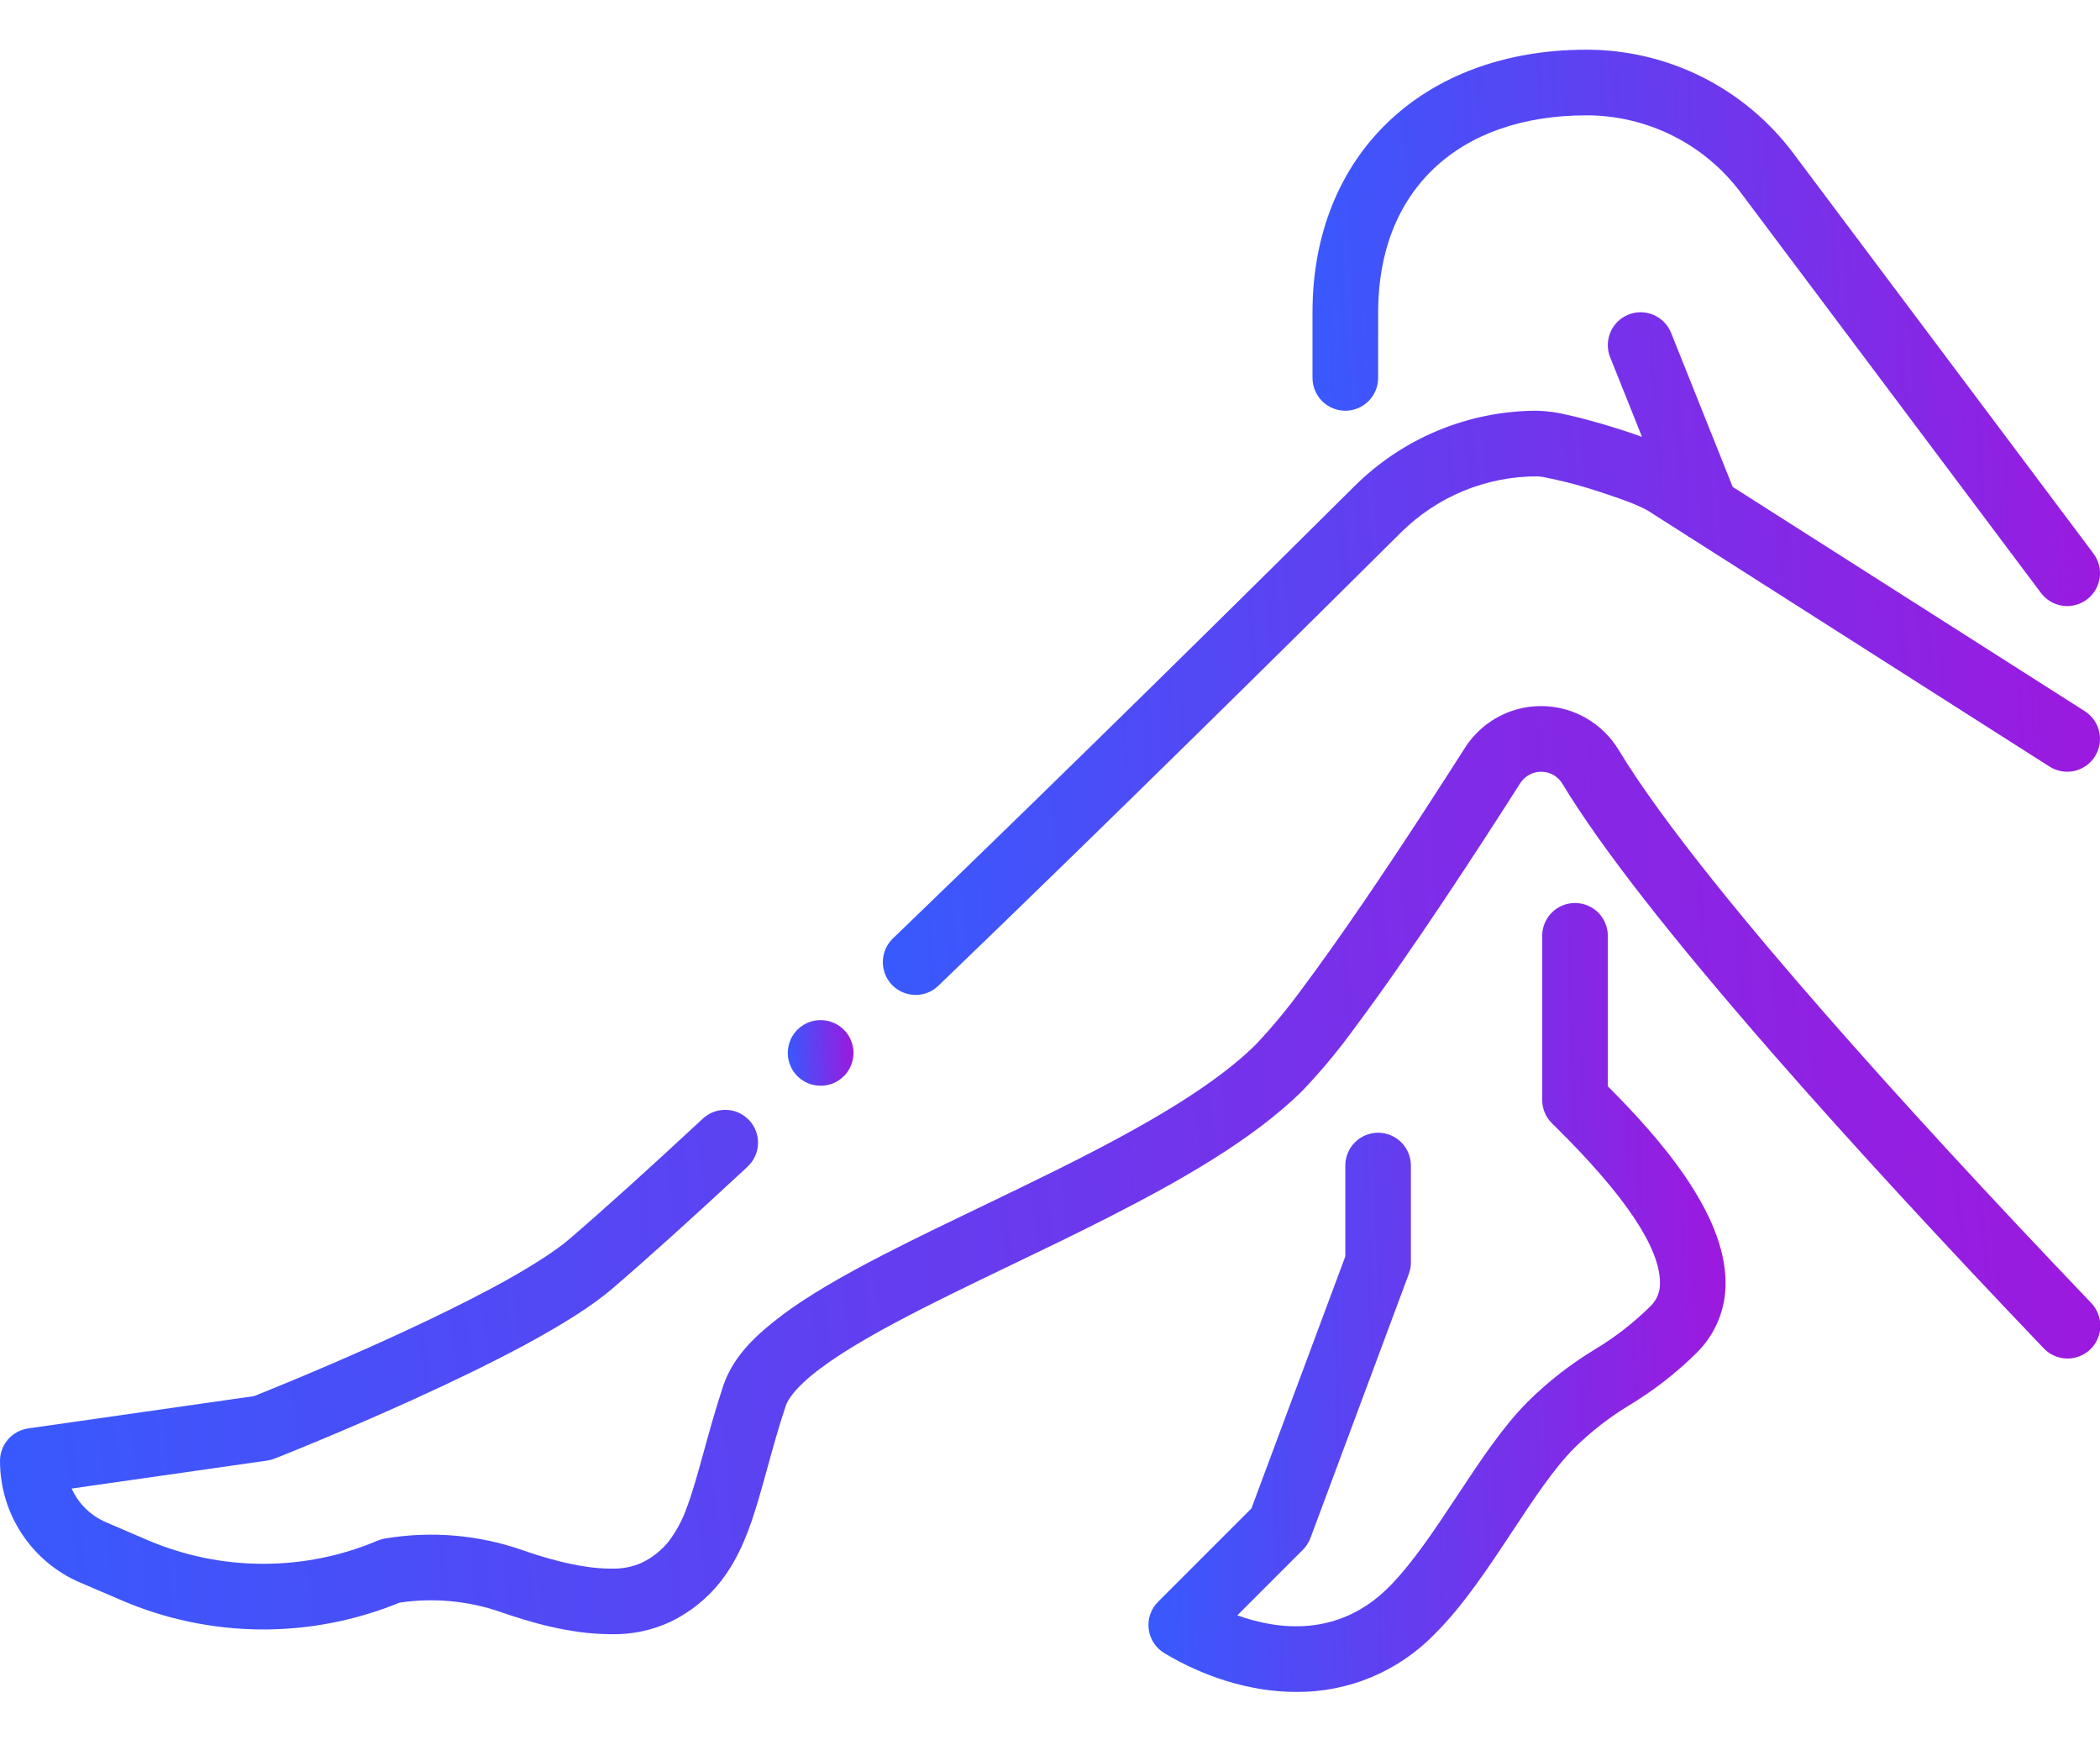 <svg width="35" height="29" viewBox="0 0 35 29" fill="none" xmlns="http://www.w3.org/2000/svg">
<path d="M15.261 16.579C15.402 16.579 15.538 16.524 15.639 16.426C18.577 13.601 21.727 10.485 23.344 8.878C23.644 8.579 24 8.342 24.391 8.18C24.783 8.019 25.202 7.936 25.626 7.938C25.626 7.938 25.627 7.937 25.627 7.937C25.628 7.937 25.628 7.937 25.628 7.937C25.629 7.936 25.629 7.936 25.629 7.935C25.629 7.935 25.629 7.935 25.629 7.934C25.629 7.935 25.629 7.936 25.629 7.936C25.628 7.937 25.628 7.937 25.627 7.938C25.66 7.94 25.693 7.944 25.726 7.95C26.061 8.016 26.393 8.104 26.717 8.214C26.901 8.274 27.078 8.337 27.213 8.391C27.282 8.419 27.341 8.445 27.385 8.467C27.405 8.476 27.423 8.485 27.437 8.493C27.445 8.497 27.45 8.5 27.452 8.501C27.454 8.502 27.454 8.503 27.455 8.503L28.105 8.917C28.132 8.938 28.16 8.956 28.19 8.971L34.159 12.774C34.22 12.812 34.287 12.839 34.358 12.851C34.429 12.864 34.501 12.862 34.572 12.847C34.642 12.831 34.708 12.802 34.767 12.761C34.826 12.719 34.876 12.667 34.914 12.607C34.953 12.546 34.979 12.478 34.992 12.408C35.004 12.337 35.003 12.264 34.987 12.194C34.972 12.124 34.943 12.057 34.901 11.999C34.86 11.94 34.808 11.89 34.747 11.851L28.878 8.113L27.852 5.547C27.825 5.48 27.785 5.419 27.735 5.368C27.685 5.317 27.625 5.276 27.559 5.247C27.493 5.219 27.422 5.204 27.35 5.203C27.279 5.202 27.207 5.216 27.141 5.242C27.074 5.269 27.013 5.308 26.962 5.359C26.91 5.409 26.869 5.469 26.841 5.535C26.813 5.601 26.798 5.672 26.797 5.743C26.796 5.815 26.809 5.886 26.836 5.953L27.367 7.28C27.169 7.208 26.945 7.136 26.706 7.065C26.488 7.002 26.292 6.95 26.123 6.913C25.96 6.873 25.794 6.85 25.626 6.844C24.482 6.843 23.384 7.296 22.573 8.103C20.962 9.704 17.82 12.812 14.882 15.637C14.777 15.738 14.717 15.876 14.714 16.021C14.711 16.166 14.766 16.306 14.866 16.411C14.917 16.464 14.978 16.507 15.046 16.535C15.114 16.564 15.187 16.579 15.261 16.579Z" fill="url(#paint0_linear)"/>
<path d="M13.677 18.092C13.784 18.092 13.889 18.061 13.978 18.002C14.068 17.943 14.138 17.86 14.18 17.761C14.222 17.663 14.235 17.554 14.216 17.449C14.197 17.344 14.148 17.246 14.074 17.169C14.012 17.103 13.934 17.054 13.848 17.026C13.762 16.997 13.67 16.991 13.581 17.006C13.492 17.022 13.408 17.06 13.337 17.116C13.266 17.173 13.21 17.246 13.174 17.329C13.139 17.412 13.124 17.503 13.132 17.593C13.14 17.684 13.17 17.77 13.22 17.846C13.27 17.922 13.338 17.984 13.418 18.027C13.498 18.07 13.587 18.092 13.677 18.092Z" fill="url(#paint1_linear)"/>
<path d="M34.848 21.706C33.139 19.918 31.643 18.293 30.404 16.875C29.25 15.558 27.72 13.729 26.979 12.498C26.845 12.276 26.656 12.092 26.43 11.963C26.094 11.772 25.697 11.717 25.322 11.81C24.946 11.903 24.621 12.138 24.414 12.464C24.072 13.001 23.397 14.052 22.708 15.059C22.333 15.607 21.999 16.077 21.714 16.458C21.476 16.786 21.218 17.099 20.941 17.394C20.5 17.837 19.797 18.327 18.85 18.849C18.077 19.278 17.214 19.693 16.38 20.094C15.809 20.368 15.27 20.627 14.76 20.889C14.007 21.276 13.488 21.583 13.079 21.882C12.592 22.246 12.232 22.588 12.059 23.077C11.919 23.499 11.814 23.882 11.721 24.221C11.625 24.567 11.543 24.865 11.451 25.109C11.381 25.313 11.279 25.506 11.149 25.679C11.027 25.833 10.871 25.957 10.693 26.042C10.533 26.112 10.359 26.144 10.184 26.138H10.165C9.634 26.138 8.979 25.926 8.722 25.835C7.984 25.575 7.192 25.507 6.42 25.636C6.378 25.643 6.337 25.655 6.297 25.671C5.69 25.928 5.037 26.06 4.377 26.058C3.718 26.057 3.065 25.922 2.459 25.663L1.768 25.366C1.513 25.257 1.308 25.057 1.194 24.804L4.452 24.338C4.494 24.332 4.536 24.321 4.575 24.305H4.577C4.687 24.262 5.694 23.862 6.865 23.331C7.579 23.007 8.202 22.703 8.719 22.426C9.412 22.051 9.869 21.759 10.2 21.477C10.775 20.985 11.533 20.301 12.454 19.446C12.508 19.397 12.551 19.338 12.582 19.273C12.613 19.207 12.63 19.136 12.633 19.064C12.637 18.992 12.625 18.919 12.6 18.851C12.575 18.783 12.537 18.721 12.488 18.668C12.438 18.615 12.379 18.572 12.313 18.542C12.247 18.512 12.176 18.496 12.103 18.494C12.031 18.491 11.959 18.504 11.891 18.529C11.823 18.555 11.762 18.595 11.709 18.645C10.8 19.489 10.053 20.163 9.488 20.648C9.244 20.859 8.775 21.155 8.202 21.462C7.329 21.929 6.283 22.4 5.558 22.713C5.137 22.895 4.786 23.04 4.565 23.13C4.417 23.191 4.302 23.237 4.234 23.264L0.47 23.802C0.339 23.821 0.22 23.886 0.134 23.985C0.047 24.085 -0 24.212 6.53279e-07 24.344C-0 24.776 0.126 25.198 0.364 25.558C0.602 25.919 0.94 26.202 1.337 26.371L2.028 26.667C2.759 26.981 3.545 27.145 4.34 27.152C5.135 27.158 5.924 27.006 6.66 26.705C7.232 26.62 7.815 26.675 8.36 26.867C8.809 27.022 9.485 27.229 10.177 27.231C10.524 27.24 10.868 27.168 11.182 27.021C11.503 26.864 11.785 26.638 12.007 26.358C12.338 25.937 12.503 25.447 12.631 25.021C12.683 24.847 12.732 24.669 12.784 24.481C12.876 24.146 12.971 23.8 13.097 23.423C13.119 23.349 13.21 23.204 13.394 23.034C13.69 22.754 14.232 22.404 14.96 22.019C15.522 21.72 16.159 21.413 16.833 21.089C17.387 20.823 17.958 20.549 18.515 20.264C19.629 19.694 20.88 18.998 21.714 18.168C22.029 17.837 22.321 17.484 22.589 17.113C23.527 15.86 24.713 14.03 25.337 13.051C25.375 12.991 25.428 12.942 25.49 12.909C25.553 12.875 25.623 12.858 25.694 12.86C25.765 12.861 25.834 12.88 25.895 12.916C25.956 12.952 26.007 13.003 26.043 13.065C26.682 14.12 27.839 15.602 29.58 17.595C30.828 19.022 32.335 20.659 34.058 22.463C34.107 22.516 34.167 22.559 34.233 22.589C34.299 22.619 34.37 22.635 34.443 22.637C34.515 22.64 34.587 22.627 34.655 22.601C34.723 22.575 34.785 22.536 34.837 22.486C34.89 22.436 34.931 22.376 34.961 22.309C34.989 22.243 35.005 22.171 35.006 22.099C35.007 22.026 34.993 21.954 34.966 21.887C34.939 21.819 34.899 21.758 34.848 21.706H34.848Z" fill="url(#paint2_linear)"/>
<path d="M22.422 6.844C22.567 6.844 22.706 6.786 22.809 6.684C22.911 6.581 22.969 6.442 22.969 6.297V5.203C22.969 3.179 24.3 1.922 26.443 1.922C26.941 1.922 27.432 2.038 27.878 2.261C28.323 2.483 28.711 2.807 29.01 3.206L34.016 9.88C34.103 9.996 34.232 10.073 34.376 10.094C34.519 10.114 34.665 10.077 34.781 9.99C34.897 9.903 34.974 9.773 34.995 9.629C35.015 9.486 34.978 9.34 34.891 9.224L29.885 2.549C29.484 2.015 28.964 1.581 28.367 1.282C27.77 0.984 27.111 0.828 26.443 0.828C23.711 0.828 21.875 2.586 21.875 5.203V6.297C21.875 6.442 21.933 6.581 22.035 6.684C22.138 6.786 22.277 6.844 22.422 6.844Z" fill="url(#paint3_linear)"/>
<path d="M26.797 15.594C26.797 15.449 26.739 15.31 26.637 15.207C26.534 15.104 26.395 15.047 26.25 15.047C26.105 15.047 25.966 15.104 25.863 15.207C25.761 15.31 25.703 15.449 25.703 15.594V18.328C25.703 18.4 25.717 18.471 25.745 18.537C25.772 18.604 25.812 18.664 25.863 18.715L25.942 18.793C27.085 19.923 27.665 20.791 27.666 21.372C27.669 21.446 27.656 21.52 27.628 21.588C27.6 21.657 27.558 21.718 27.504 21.769C27.224 22.045 26.913 22.287 26.576 22.488C26.173 22.733 25.8 23.023 25.465 23.355C25.049 23.771 24.681 24.328 24.291 24.917C23.922 25.475 23.541 26.052 23.145 26.448C22.305 27.288 21.3 27.16 20.622 26.917L21.715 25.824C21.77 25.768 21.813 25.702 21.841 25.628L23.481 21.226C23.504 21.165 23.515 21.1 23.515 21.035V19.422C23.515 19.277 23.458 19.138 23.355 19.035C23.253 18.933 23.114 18.875 22.968 18.875C22.823 18.875 22.684 18.933 22.582 19.035C22.479 19.138 22.422 19.277 22.422 19.422V20.936L20.857 25.135L19.301 26.691C19.242 26.75 19.197 26.822 19.17 26.9C19.143 26.979 19.134 27.062 19.145 27.145C19.155 27.227 19.183 27.306 19.229 27.376C19.274 27.446 19.335 27.504 19.406 27.547C20.037 27.926 20.813 28.193 21.606 28.193C22.037 28.196 22.464 28.112 22.862 27.945C23.259 27.778 23.618 27.532 23.918 27.222C24.393 26.748 24.805 26.124 25.204 25.52C25.562 24.979 25.9 24.467 26.238 24.129C26.518 23.853 26.829 23.611 27.166 23.409C27.569 23.165 27.942 22.874 28.277 22.543C28.432 22.39 28.555 22.207 28.638 22.005C28.721 21.804 28.762 21.587 28.759 21.369C28.756 20.215 27.663 18.967 26.797 18.101L26.797 15.594Z" fill="url(#paint4_linear)"/>
<defs>
<linearGradient id="paint0_linear" x1="13.911" y1="23.515" x2="43.693" y2="21.476" gradientUnits="userSpaceOnUse">
<stop stop-color="#315EFF"/>
<stop offset="1" stop-color="#C300D3"/>
</linearGradient>
<linearGradient id="paint1_linear" x1="13.087" y1="18.759" x2="14.699" y2="18.697" gradientUnits="userSpaceOnUse">
<stop stop-color="#315EFF"/>
<stop offset="1" stop-color="#C300D3"/>
</linearGradient>
<linearGradient id="paint2_linear" x1="-1.385" y1="36.663" x2="49.86" y2="32.208" gradientUnits="userSpaceOnUse">
<stop stop-color="#315EFF"/>
<stop offset="1" stop-color="#C300D3"/>
</linearGradient>
<linearGradient id="paint3_linear" x1="21.356" y1="15.752" x2="40.658" y2="14.703" gradientUnits="userSpaceOnUse">
<stop stop-color="#315EFF"/>
<stop offset="1" stop-color="#C300D3"/>
</linearGradient>
<linearGradient id="paint4_linear" x1="18.76" y1="36.209" x2="32.937" y2="35.811" gradientUnits="userSpaceOnUse">
<stop stop-color="#315EFF"/>
<stop offset="1" stop-color="#C300D3"/>
</linearGradient>
</defs>
</svg>
